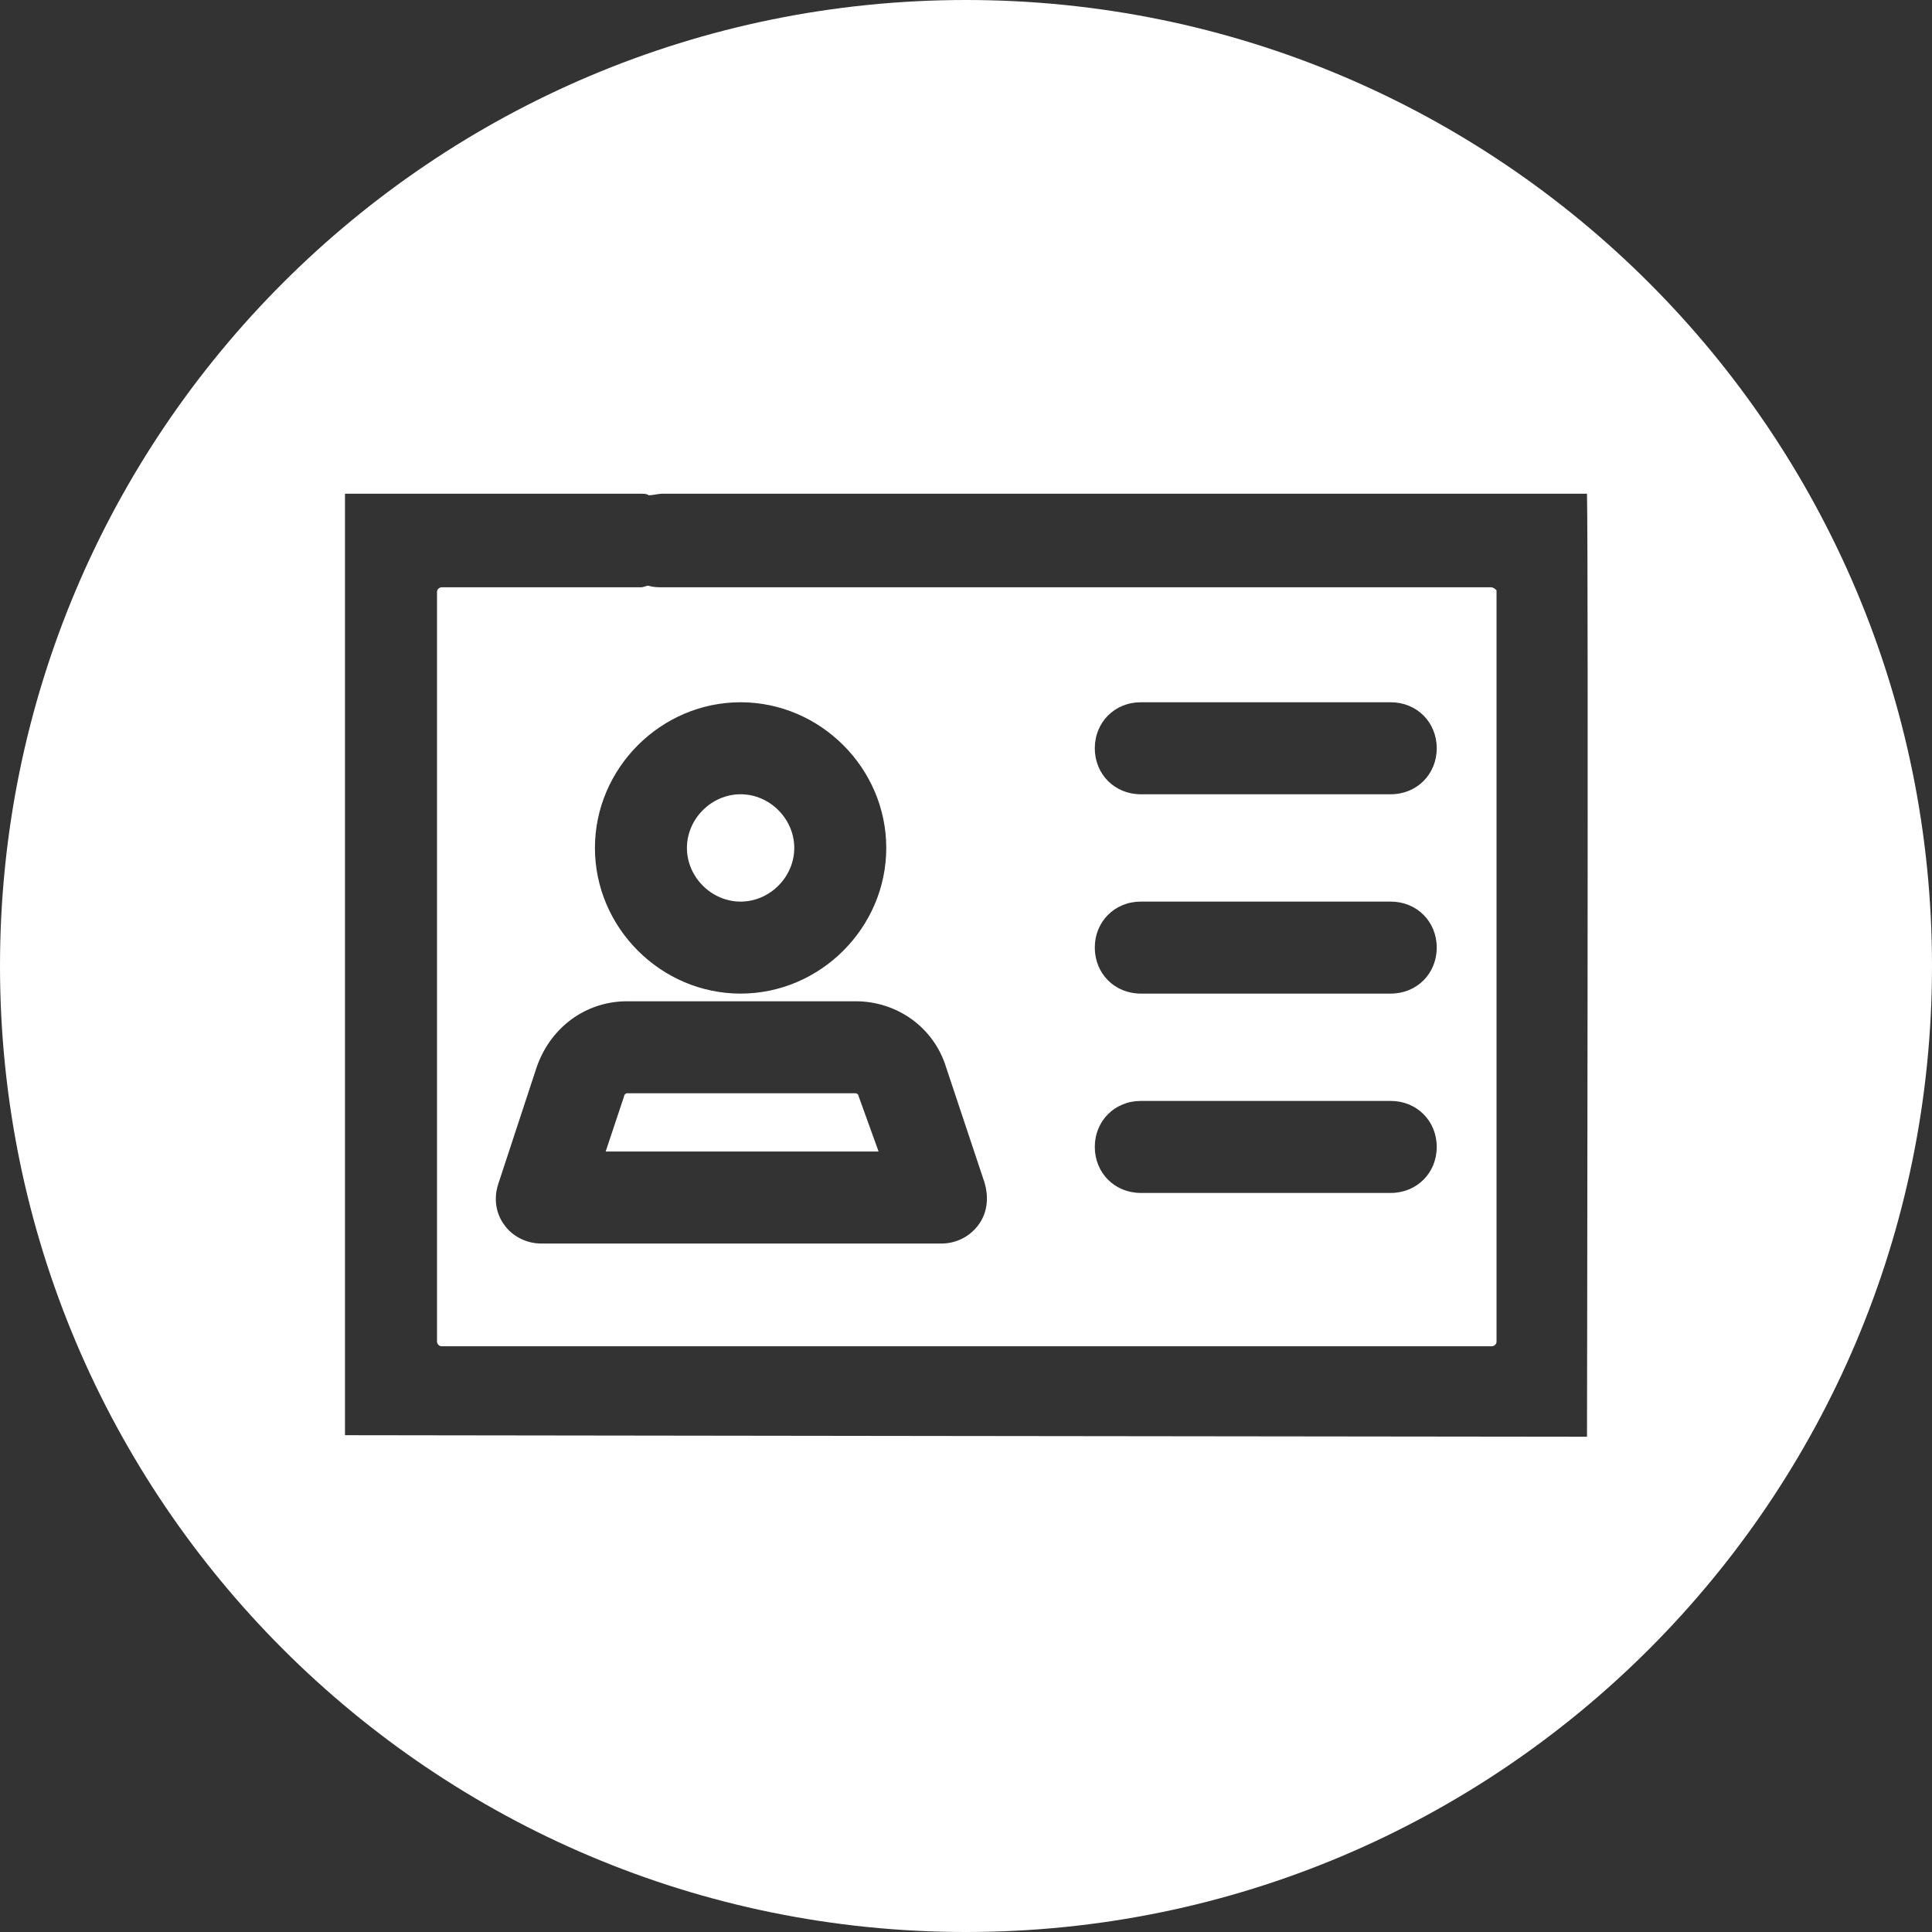<?xml version="1.0" encoding="utf-8"?>
<!-- Generator: Adobe Illustrator 23.0.3, SVG Export Plug-In . SVG Version: 6.00 Build 0)  -->
<svg version="1.1" id="レイヤー_1" xmlns="http://www.w3.org/2000/svg" xmlns:xlink="http://www.w3.org/1999/xlink" x="0px"
	 y="0px" viewBox="0 0 126 126" style="enable-background:new 0 0 126 126;" xml:space="preserve">
<rect x="0" y="0" width="126" height="126" fill="#333333" stroke="none"/>
<style type="text/css">
	.st0{fill:#FFFFFF;}
</style>
<g>
	<path class="st0" d="M97.2,38.3h-9.8c0,0,0,0,0,0c0,0,0,0,0,0H43.2c-0.3,0-0.6,0-0.9-0.1c-0.2,0-0.3,0.1-0.5,0.1h-13
		c-0.1,0-0.3,0.1-0.3,0.3v48.9c0,0.1,0.1,0.3,0.3,0.3h68.5c0.1,0,0.3-0.1,0.3-0.3V38.5C97.5,38.4,97.4,38.3,97.2,38.3z M48.3,45.8
		c5.2,0,9.5,4.3,9.5,9.5s-4.3,9.5-9.5,9.5s-9.5-4.3-9.5-9.5S43.1,45.8,48.3,45.8z M63.8,79.9c-0.6,0.8-1.5,1.2-2.4,1.2H35.3
		c-1,0-1.9-0.5-2.4-1.2c-0.6-0.8-0.7-1.8-0.4-2.7l2.5-7.6c0.9-2.6,3.2-4.3,5.9-4.3h14.9c2.7,0,5.1,1.7,5.9,4.3l2.5,7.5
		C64.5,78.1,64.4,79.1,63.8,79.9z M90.7,77.8H74.4c-1.7,0-3-1.3-3-3s1.3-3,3-3h16.3c1.7,0,3,1.3,3,3S92.4,77.8,90.7,77.8z
		 M90.7,64.8H74.4c-1.7,0-3-1.3-3-3s1.3-3,3-3h16.3c1.7,0,3,1.3,3,3S92.4,64.8,90.7,64.8z M90.7,51.8H74.4c-1.7,0-3-1.3-3-3
		s1.3-3,3-3h16.3c1.7,0,3,1.3,3,3S92.4,51.8,90.7,51.8z"/>
	<path class="st0" d="M48.3,58.8c1.9,0,3.5-1.6,3.5-3.5s-1.6-3.5-3.5-3.5c-1.9,0-3.5,1.6-3.5,3.5S46.4,58.8,48.3,58.8z"/>
	<path class="st0" d="M55.8,71.3H40.9c-0.1,0-0.2,0.1-0.2,0.2l-1.2,3.6h17.8L56,71.5C56,71.4,55.9,71.3,55.8,71.3z"/>
	<path class="st0" d="M63,0C28.2,0,0,28.2,0,63s28.2,63,63,63s63-28.2,63-63S97.8,0,63,0z M103.5,93.7c-6,0-81-0.1-81-0.1l0-61.4
		h19.3c0.2,0,0.4,0,0.5,0.1c0.3,0,0.6-0.1,0.9-0.1h44.2c0,0,0,0,0,0c0,0,16.1,0,16.1,0C103.6,36.8,103.5,93.7,103.5,93.7z"/>
</g>
</svg>
